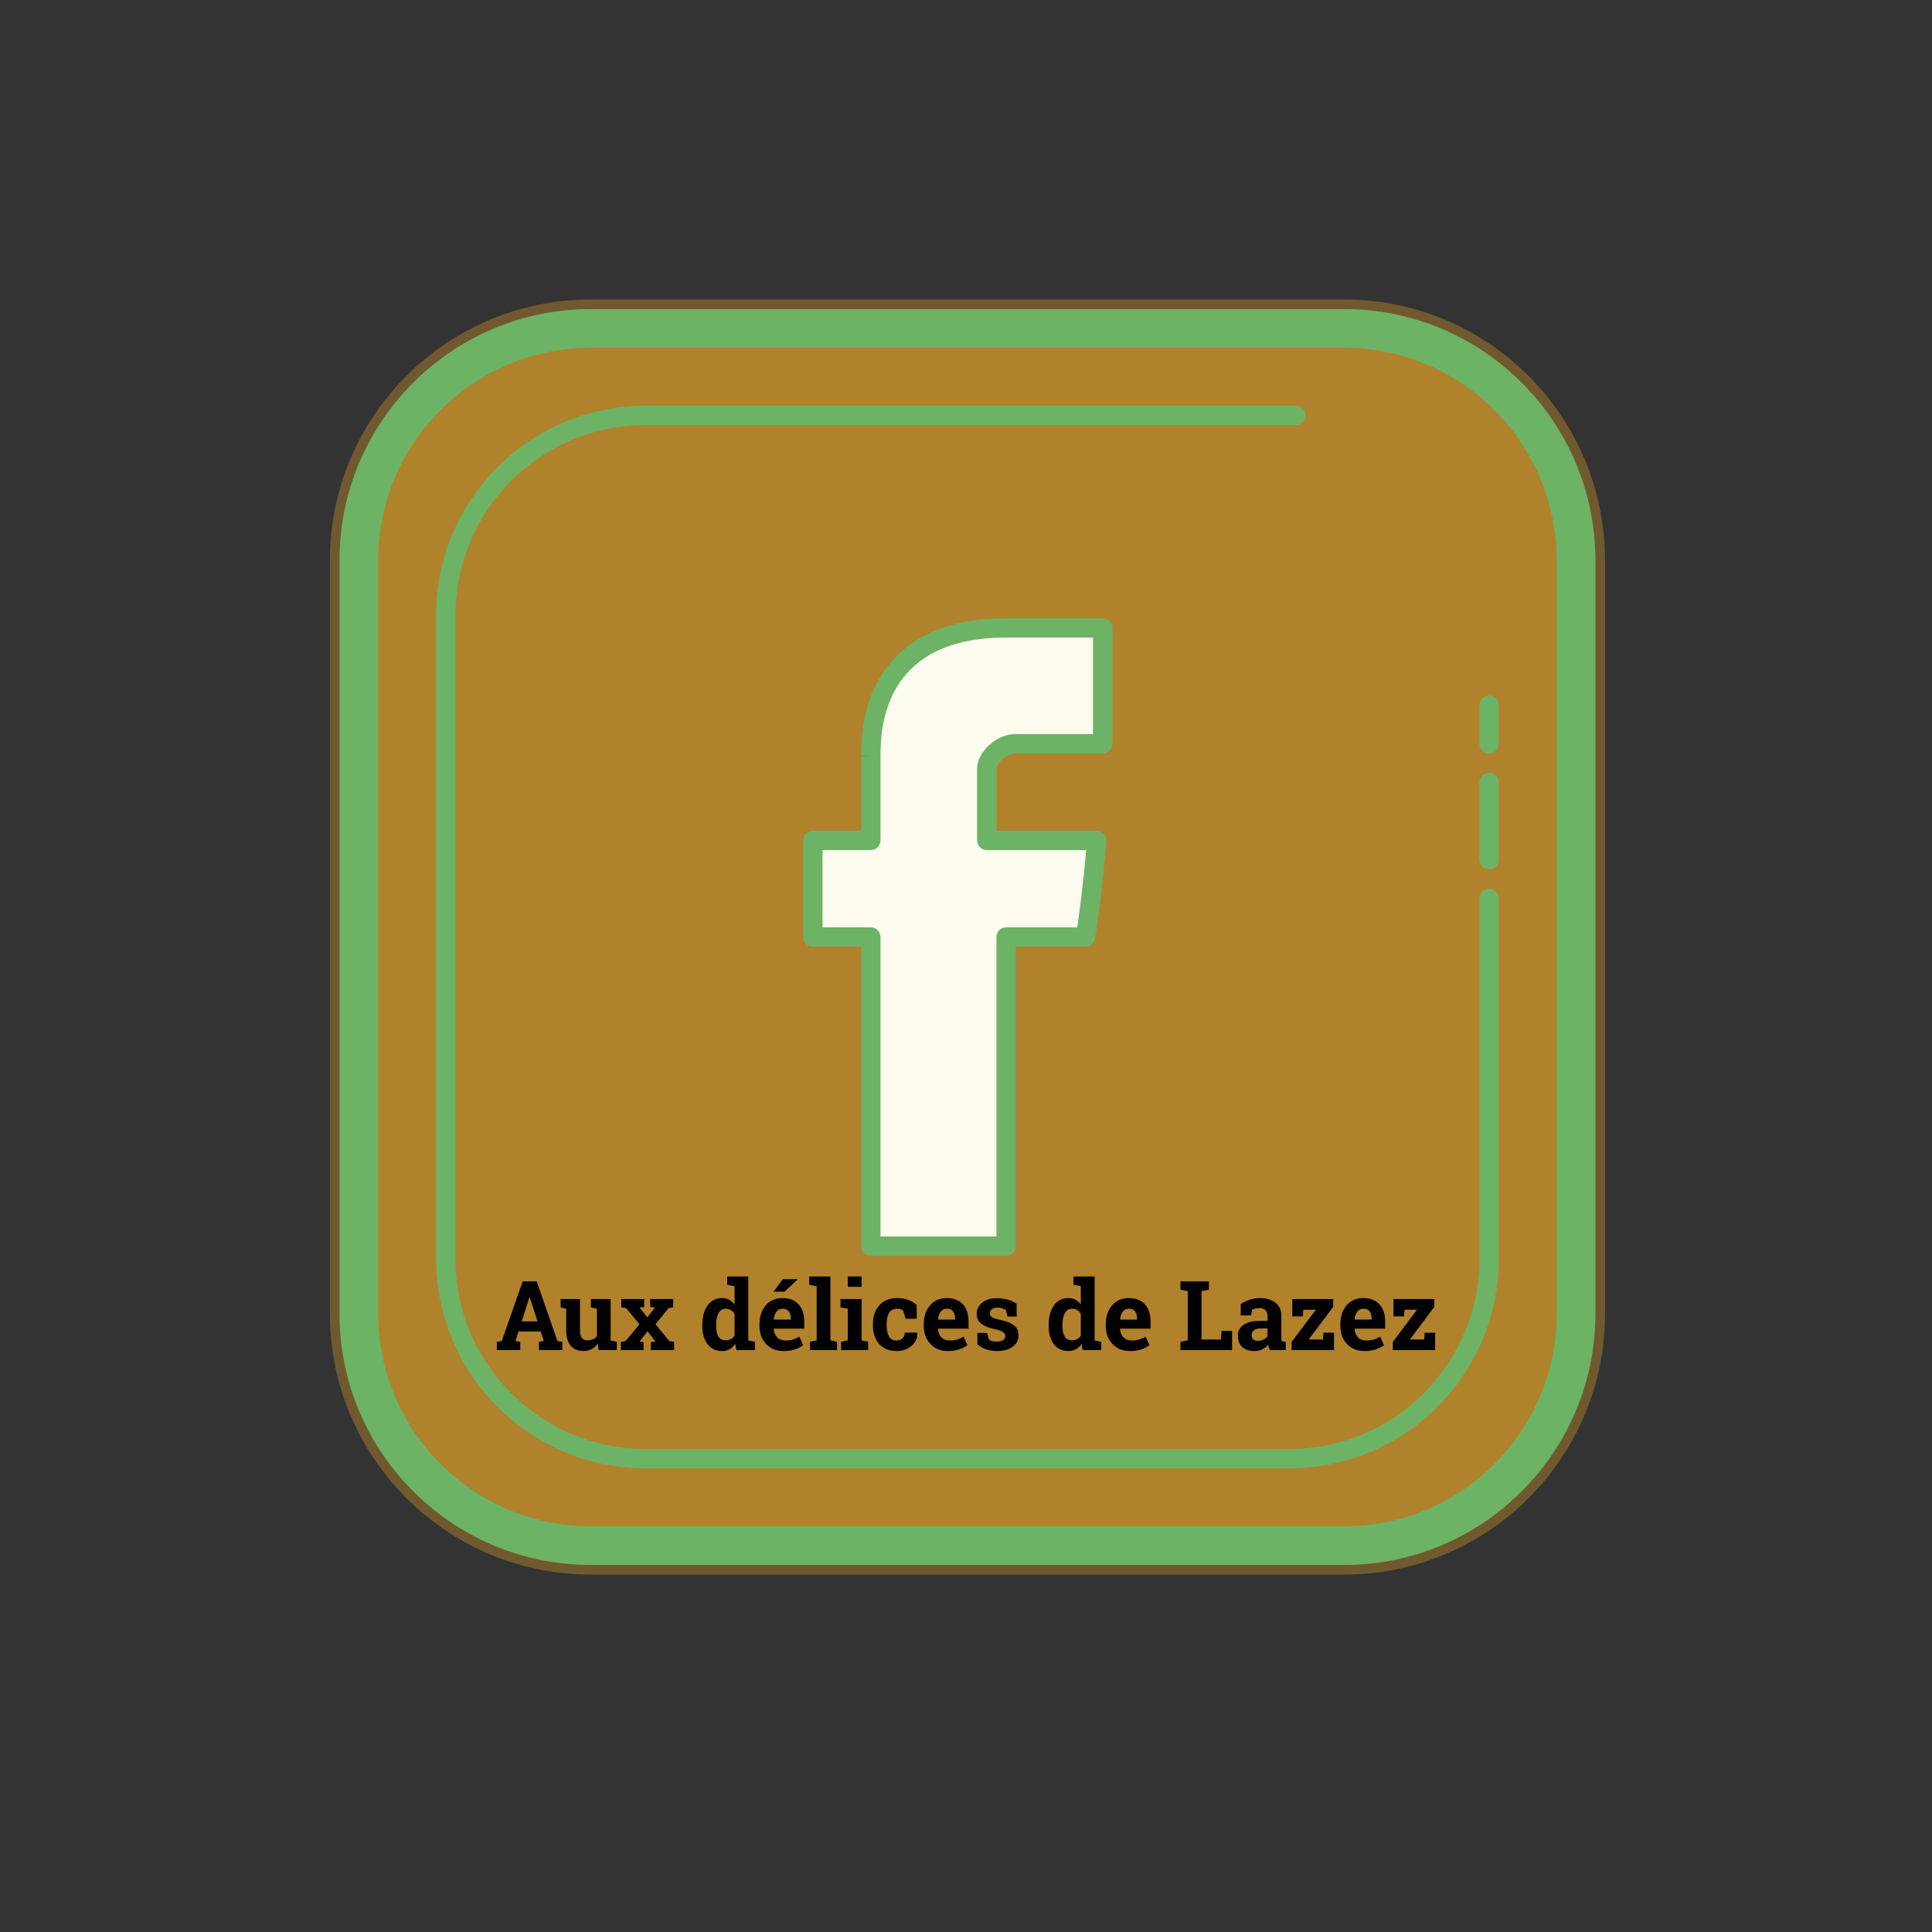 <svg xmlns="http://www.w3.org/2000/svg" xmlns:xlink="http://www.w3.org/1999/xlink" viewBox="0,0,256,256" width="100px" height="100px" fill-rule="nonzero"><rect x="0" y="0" width="256" height="256" fill="#333333" stroke="none"/><g fill-opacity="0" fill="#85e36a" fill-rule="nonzero" stroke="none" stroke-width="1" stroke-linecap="butt" stroke-linejoin="miter" stroke-miterlimit="10" stroke-dasharray="" stroke-dashoffset="0" font-family="none" font-weight="none" font-size="none" text-anchor="none" style="mix-blend-mode: normal"><path d="M0,256v-256h256v256z" id="bgRectangle"></path></g><g fill-opacity="0.49" fill="#b1822c" fill-rule="nonzero" stroke-opacity="0.49" stroke="#b1822c" stroke-width="1" stroke-linecap="butt" stroke-linejoin="round" stroke-miterlimit="10" stroke-dasharray="" stroke-dashoffset="0" font-family="none" font-weight="none" font-size="none" text-anchor="none" style="mix-blend-mode: normal"><path transform="scale(2.56,2.56)" d="M69.575,81h-39c-7.168,0 -13,-5.832 -13,-13v-39c0,-7.168 5.832,-13 13,-13h39c7.168,0 13,5.832 13,13v39c0,7.168 -5.832,13 -13,13z" id="strokeMainSVG"></path></g><g fill="none" fill-rule="nonzero" stroke="none" stroke-width="1" stroke-linecap="butt" stroke-linejoin="miter" stroke-miterlimit="10" stroke-dasharray="" stroke-dashoffset="0" font-family="none" font-weight="none" font-size="none" text-anchor="none" style="mix-blend-mode: normal"><g transform="scale(2.56,2.56)"><path d="M69.575,80h-39c-6.6,0 -12,-5.4 -12,-12v-39c0,-6.6 5.4,-12 12,-12h39c6.6,0 12,5.4 12,12v39c0,6.6 -5.4,12 -12,12z" fill="#b1822c"></path><path d="M69.575,81h-39c-7.168,0 -13,-5.832 -13,-13v-39c0,-7.168 5.832,-13 13,-13h39c7.168,0 13,5.832 13,13v39c0,7.168 -5.832,13 -13,13zM30.575,18c-6.065,0 -11,4.935 -11,11v39c0,6.065 4.935,11 11,11h39c6.065,0 11,-4.935 11,-11v-39c0,-6.065 -4.935,-11 -11,-11z" fill="#6cb366"></path><path d="M77.075,46.5v18.663c0,5.685 -4.652,10.337 -10.337,10.337h-33.326c-5.685,0 -10.337,-4.652 -10.337,-10.337v-33.326c0,-5.685 4.652,-10.337 10.337,-10.337h33.663" fill="#b1822c"></path><path d="M66.738,76h-33.326c-5.976,0 -10.837,-4.861 -10.837,-10.837v-33.326c0,-5.976 4.861,-10.837 10.837,-10.837h33.663c0.276,0 0.5,0.224 0.5,0.5c0,0.276 -0.224,0.5 -0.5,0.5h-33.663c-5.424,0 -9.837,4.413 -9.837,9.837v33.326c0,5.424 4.413,9.837 9.837,9.837h33.326c5.424,0 9.837,-4.413 9.837,-9.837v-18.663c0,-0.276 0.224,-0.5 0.5,-0.5c0.276,0 0.5,0.224 0.5,0.5v18.663c0,5.976 -4.862,10.837 -10.837,10.837z" fill="#6cb366"></path><path d="M77.075,45c-0.276,0 -0.5,-0.224 -0.5,-0.5v-4c0,-0.276 0.224,-0.5 0.5,-0.5c0.276,0 0.5,0.224 0.5,0.5v4c0,0.276 -0.224,0.5 -0.5,0.5zM77.075,39c-0.276,0 -0.5,-0.224 -0.5,-0.5v-2c0,-0.276 0.224,-0.5 0.5,-0.5c0.276,0 0.5,0.224 0.5,0.5v2c0,0.276 -0.224,0.5 -0.5,0.5z" fill="#6cb366"></path><path d="M45.075,39.137c0,0.859 0,4.363 0,4.363h-3v5h3v16h7v-16h4.113c0,0 0.385,-2.387 0.571,-5c-0.536,0 -5.684,0 -5.684,0c0,0 0,-3.146 0,-3.7c0,-0.553 0.725,-1.3 1.442,-1.3c0.717,0 3.123,0 4.558,0c0,-0.788 0,-3.493 0,-6c-1.907,0 -4.081,0 -5.035,0c-7.133,0.008 -6.965,5.777 -6.965,6.637z" fill="#fdfcee"></path><path d="M52.075,65h-7c-0.276,0 -0.5,-0.224 -0.5,-0.5v-15.5h-2.5c-0.276,0 -0.5,-0.224 -0.5,-0.5v-5c0,-0.276 0.224,-0.5 0.5,-0.5h2.5v-3.863h0.5l-0.5,-0.057c-0.008,-2.167 0.612,-3.892 1.843,-5.128c1.286,-1.292 3.178,-1.95 5.621,-1.952h5.036c0.276,0 0.5,0.224 0.5,0.5v6c0,0.276 -0.224,0.5 -0.5,0.5h-4.558c-0.47,0 -0.942,0.549 -0.942,0.8v3.2h5.184c0.139,0 0.271,0.058 0.366,0.159c0.094,0.102 0.143,0.238 0.133,0.376c-0.186,2.605 -0.573,5.02 -0.577,5.044c-0.04,0.243 -0.249,0.421 -0.494,0.421h-3.612v15.5c0,0.276 -0.224,0.5 -0.5,0.5zM45.575,64h6v-15.5c0,-0.276 0.224,-0.5 0.5,-0.5h3.683c0.106,-0.721 0.32,-2.282 0.461,-4h-5.144c-0.276,0 -0.5,-0.224 -0.5,-0.5v-3.7c0,-0.875 0.998,-1.8 1.942,-1.8h4.058v-5h-4.535c-2.168,0.002 -3.821,0.56 -4.914,1.658c-1.036,1.041 -1.558,2.527 -1.551,4.419v0.06v4.363c0,0.276 -0.224,0.5 -0.5,0.5h-2.5v4h2.5c0.276,0 0.5,0.224 0.5,0.5z" fill="#6cb366"></path></g></g><g fill="none" fill-rule="nonzero" stroke="none" stroke-width="none" stroke-linecap="butt" stroke-linejoin="none" stroke-miterlimit="10" stroke-dasharray="" stroke-dashoffset="0" font-family="none" font-weight="none" font-size="none" text-anchor="none" style="mix-blend-mode: normal"><path d="M65.835,178.89v-1.09l0.65,-0.1l2.77,-7.91h1.86l2.75,7.91l0.65,0.1v1.09h-3.1v-1.09l0.64,-0.12l-0.4,-1.25h-2.95l-0.4,1.25l0.63,0.12v1.09zM70.155,171.88l-1.02,3.21h2.08l-1.02,-3.21zM79.315,178.89l-0.11,-0.86c-0.22,0.32 -0.49,0.567 -0.81,0.74c-0.32,0.167 -0.683,0.25 -1.09,0.25c-0.713,0 -1.27,-0.227 -1.67,-0.68c-0.407,-0.46 -0.61,-1.17 -0.61,-2.13v-2.79l-0.74,-0.19v-1.1h2.57v4.09c0,0.493 0.08,0.847 0.24,1.06c0.167,0.213 0.413,0.32 0.74,0.32c0.287,0 0.533,-0.047 0.74,-0.14c0.213,-0.093 0.387,-0.227 0.52,-0.4v-3.64l-0.8,-0.19v-1.1h2.62v5.48l0.82,0.19v1.09zM82.265,178.89v-1.09l0.63,-0.1l1.84,-2.23l-1.78,-2.14l-0.63,-0.1v-1.1h3.04v1.05l-0.61,0.08l1.02,1.3l1.01,-1.3l-0.63,-0.08v-1.05h3.05v1.1l-0.61,0.1l-1.74,2.14l1.83,2.23l0.64,0.1v1.09h-3.09v-1.05l0.62,-0.07l-1.05,-1.37l-1.07,1.37l0.54,0.07v1.05zM97.575,178.89l-0.14,-0.82c-0.213,0.307 -0.463,0.543 -0.75,0.71c-0.287,0.16 -0.617,0.24 -0.99,0.24c-0.833,0 -1.48,-0.303 -1.94,-0.91c-0.46,-0.607 -0.69,-1.41 -0.69,-2.41v-0.13c0,-1.067 0.23,-1.93 0.69,-2.59c0.467,-0.653 1.117,-0.98 1.95,-0.98c0.34,0 0.643,0.073 0.91,0.22c0.273,0.153 0.513,0.363 0.72,0.63v-2.42l-0.98,-0.19v-1.1h2.8v8.47l0.88,0.19v1.09zM94.885,175.7c0,0.587 0.1,1.05 0.3,1.39c0.2,0.34 0.523,0.51 0.97,0.51c0.267,0 0.5,-0.053 0.7,-0.16c0.193,-0.107 0.353,-0.263 0.48,-0.47v-2.87c-0.127,-0.213 -0.287,-0.38 -0.48,-0.5c-0.193,-0.12 -0.423,-0.18 -0.69,-0.18c-0.44,0 -0.763,0.2 -0.97,0.6c-0.207,0.393 -0.31,0.91 -0.31,1.55zM103.855,179.02c-0.98,0 -1.76,-0.313 -2.34,-0.94c-0.587,-0.62 -0.88,-1.413 -0.88,-2.38v-0.25c0,-1 0.277,-1.827 0.83,-2.48c0.553,-0.647 1.293,-0.97 2.22,-0.97c0.913,0 1.623,0.277 2.13,0.83c0.5,0.547 0.75,1.29 0.75,2.23v0.99h-4.03l-0.02,0.04c0.033,0.447 0.183,0.813 0.45,1.1c0.267,0.287 0.627,0.43 1.08,0.43c0.407,0 0.743,-0.04 1.01,-0.12c0.267,-0.08 0.557,-0.207 0.87,-0.38l0.49,1.12c-0.273,0.22 -0.633,0.407 -1.08,0.56c-0.447,0.147 -0.94,0.22 -1.48,0.22zM103.685,173.41c-0.333,0 -0.6,0.13 -0.8,0.39c-0.193,0.253 -0.313,0.593 -0.36,1.02l0.02,0.03h2.24v-0.17c0,-0.387 -0.093,-0.693 -0.28,-0.92c-0.18,-0.233 -0.453,-0.35 -0.82,-0.35zM102.495,171.16l1.24,-1.66h1.93l0.02,0.03l-1.73,1.63zM108.215,170.43l-0.98,-0.19v-1.1h2.8v8.47l0.88,0.19v1.09h-3.58v-1.09l0.88,-0.19zM111.455,178.89v-1.09l0.88,-0.19v-4.19l-0.97,-0.19v-1.1h2.8v5.48l0.87,0.19v1.09zM114.165,169.14v1.37h-1.83v-1.37zM118.815,177.62c0.327,0 0.587,-0.093 0.78,-0.28c0.193,-0.193 0.29,-0.447 0.29,-0.76h1.65l0.02,0.04c0.02,0.68 -0.237,1.25 -0.77,1.71c-0.527,0.46 -1.183,0.69 -1.97,0.69c-1.007,0 -1.783,-0.317 -2.33,-0.95c-0.547,-0.64 -0.82,-1.46 -0.82,-2.46v-0.19c0,-0.993 0.28,-1.81 0.84,-2.45c0.56,-0.647 1.36,-0.97 2.4,-0.97c0.54,0 1.027,0.083 1.46,0.25c0.433,0.16 0.797,0.387 1.09,0.68l0.02,1.81h-1.48l-0.3,-1.06c-0.093,-0.073 -0.207,-0.137 -0.34,-0.19c-0.133,-0.053 -0.283,-0.08 -0.45,-0.08c-0.52,0 -0.887,0.187 -1.1,0.56c-0.213,0.373 -0.32,0.857 -0.32,1.45v0.19c0,0.607 0.1,1.093 0.3,1.46c0.193,0.367 0.537,0.55 1.03,0.55zM125.615,179.02c-0.973,0 -1.75,-0.313 -2.33,-0.94c-0.587,-0.62 -0.88,-1.413 -0.88,-2.38v-0.25c0,-1 0.277,-1.827 0.83,-2.48c0.553,-0.647 1.293,-0.97 2.22,-0.97c0.913,0 1.623,0.277 2.13,0.83c0.5,0.547 0.75,1.29 0.75,2.23v0.99h-4.03l-0.02,0.04c0.033,0.447 0.183,0.813 0.45,1.1c0.267,0.287 0.627,0.43 1.08,0.43c0.4,0 0.733,-0.04 1,-0.12c0.267,-0.08 0.56,-0.207 0.88,-0.38l0.49,1.12c-0.28,0.22 -0.64,0.407 -1.08,0.56c-0.447,0.147 -0.943,0.22 -1.49,0.22zM125.455,173.41c-0.333,0 -0.6,0.13 -0.8,0.39c-0.193,0.253 -0.313,0.593 -0.36,1.02l0.02,0.03h2.24v-0.17c0,-0.387 -0.093,-0.693 -0.28,-0.92c-0.18,-0.233 -0.453,-0.35 -0.82,-0.35zM134.715,174.45h-1.22l-0.19,-0.84c-0.127,-0.1 -0.287,-0.183 -0.48,-0.25c-0.187,-0.067 -0.393,-0.1 -0.62,-0.1c-0.327,0 -0.583,0.07 -0.77,0.21c-0.187,0.147 -0.28,0.33 -0.28,0.55c0,0.2 0.09,0.367 0.27,0.5c0.18,0.14 0.537,0.26 1.07,0.36c0.84,0.167 1.463,0.413 1.87,0.74c0.4,0.32 0.6,0.763 0.6,1.33c0,0.613 -0.26,1.11 -0.78,1.49c-0.52,0.387 -1.21,0.58 -2.07,0.58c-0.52,0 -0.997,-0.077 -1.43,-0.23c-0.433,-0.147 -0.82,-0.363 -1.16,-0.65l-0.02,-1.52h1.28l0.25,0.88c0.107,0.093 0.253,0.163 0.44,0.21c0.187,0.04 0.383,0.06 0.59,0.06c0.367,0 0.647,-0.067 0.84,-0.2c0.2,-0.133 0.3,-0.313 0.3,-0.54c0,-0.2 -0.1,-0.373 -0.3,-0.52c-0.193,-0.147 -0.553,-0.277 -1.08,-0.39c-0.793,-0.16 -1.393,-0.4 -1.8,-0.72c-0.407,-0.32 -0.61,-0.753 -0.61,-1.3c0,-0.567 0.233,-1.057 0.7,-1.47c0.467,-0.407 1.13,-0.61 1.99,-0.61c0.527,0 1.023,0.07 1.49,0.21c0.473,0.14 0.843,0.32 1.11,0.54zM143.465,178.89l-0.14,-0.82c-0.213,0.307 -0.463,0.543 -0.75,0.71c-0.293,0.16 -0.623,0.24 -0.99,0.24c-0.833,0 -1.48,-0.303 -1.94,-0.91c-0.46,-0.607 -0.69,-1.41 -0.69,-2.41v-0.13c0,-1.067 0.23,-1.93 0.69,-2.59c0.46,-0.653 1.11,-0.98 1.95,-0.98c0.34,0 0.643,0.073 0.91,0.22c0.273,0.153 0.51,0.363 0.71,0.63v-2.42l-0.97,-0.19v-1.1h2.8v8.47l0.87,0.19v1.09zM140.775,175.7c0,0.587 0.1,1.05 0.3,1.39c0.193,0.34 0.517,0.51 0.97,0.51c0.267,0 0.497,-0.053 0.69,-0.16c0.2,-0.107 0.36,-0.263 0.48,-0.47v-2.87c-0.12,-0.213 -0.277,-0.38 -0.47,-0.5c-0.193,-0.12 -0.423,-0.18 -0.69,-0.18c-0.447,0 -0.77,0.2 -0.97,0.6c-0.207,0.393 -0.31,0.91 -0.31,1.55zM149.735,179.02c-0.973,0 -1.75,-0.313 -2.33,-0.94c-0.587,-0.62 -0.88,-1.413 -0.88,-2.38v-0.25c0,-1 0.277,-1.827 0.83,-2.48c0.553,-0.647 1.293,-0.97 2.22,-0.97c0.913,0 1.623,0.277 2.13,0.83c0.5,0.547 0.75,1.29 0.75,2.23v0.99h-4.04l-0.01,0.04c0.033,0.447 0.183,0.813 0.45,1.1c0.267,0.287 0.627,0.43 1.08,0.43c0.4,0 0.733,-0.04 1,-0.12c0.267,-0.08 0.56,-0.207 0.88,-0.38l0.49,1.12c-0.28,0.22 -0.64,0.407 -1.08,0.56c-0.447,0.147 -0.943,0.22 -1.49,0.22zM149.575,173.41c-0.34,0 -0.607,0.13 -0.8,0.39c-0.193,0.253 -0.313,0.593 -0.36,1.02l0.02,0.03h2.23v-0.17c0,-0.387 -0.09,-0.693 -0.27,-0.92c-0.18,-0.233 -0.453,-0.35 -0.82,-0.35zM163.255,178.89h-6.84v-1.09l0.97,-0.19v-6.53l-0.97,-0.19v-1.1h3.77v1.1l-0.98,0.19v6.41h2.57l0.09,-1.14h1.39zM170.365,178.89h-2.1c-0.053,-0.113 -0.097,-0.23 -0.13,-0.35c-0.04,-0.113 -0.07,-0.233 -0.09,-0.36c-0.22,0.253 -0.483,0.457 -0.79,0.61c-0.313,0.153 -0.67,0.23 -1.07,0.23c-0.66,0 -1.187,-0.18 -1.58,-0.54c-0.387,-0.36 -0.58,-0.85 -0.58,-1.47c0,-0.633 0.253,-1.123 0.76,-1.47c0.513,-0.347 1.26,-0.52 2.24,-0.52h0.93v-0.66c0,-0.327 -0.093,-0.58 -0.28,-0.76c-0.187,-0.18 -0.463,-0.27 -0.83,-0.27c-0.207,0 -0.393,0.027 -0.56,0.08c-0.16,0.047 -0.29,0.103 -0.39,0.17l-0.12,0.72h-1.37v-1.5c0.333,-0.22 0.717,-0.41 1.15,-0.57c0.433,-0.153 0.903,-0.23 1.41,-0.23c0.833,0 1.513,0.207 2.04,0.62c0.52,0.407 0.78,0.99 0.78,1.75v2.8c0,0.1 0.003,0.197 0.01,0.29c0,0.093 0.007,0.18 0.02,0.26l0.55,0.08zM166.685,177.67c0.273,0 0.523,-0.06 0.75,-0.18c0.22,-0.113 0.393,-0.26 0.52,-0.44v-1.03h-0.93c-0.387,0 -0.68,0.09 -0.88,0.27c-0.2,0.18 -0.3,0.397 -0.3,0.65c0,0.227 0.073,0.407 0.22,0.54c0.147,0.127 0.353,0.19 0.62,0.19zM176.655,173.17l-3.25,4.32h1.89l0.07,-0.9h1.4v2.3h-5.62v-1.07l3.22,-4.28h-1.66l-0.07,0.89h-1.4v-2.3h5.42zM180.815,179.02c-0.973,0 -1.753,-0.313 -2.34,-0.94c-0.58,-0.62 -0.87,-1.413 -0.87,-2.38v-0.25c0,-1 0.273,-1.827 0.82,-2.48c0.553,-0.647 1.297,-0.97 2.23,-0.97c0.907,0 1.613,0.277 2.12,0.83c0.507,0.547 0.76,1.29 0.76,2.23v0.99h-4.04l-0.01,0.04c0.033,0.447 0.18,0.813 0.44,1.1c0.267,0.287 0.627,0.43 1.08,0.43c0.407,0 0.743,-0.04 1.01,-0.12c0.267,-0.08 0.557,-0.207 0.87,-0.38l0.5,1.12c-0.28,0.22 -0.643,0.407 -1.09,0.56c-0.44,0.147 -0.933,0.22 -1.48,0.22zM180.655,173.41c-0.34,0 -0.607,0.13 -0.8,0.39c-0.2,0.253 -0.323,0.593 -0.37,1.02l0.02,0.03h2.24v-0.17c0,-0.387 -0.09,-0.693 -0.27,-0.92c-0.18,-0.233 -0.453,-0.35 -0.82,-0.35zM190.055,173.17l-3.24,4.32h1.89l0.07,-0.9h1.39v2.3h-5.61v-1.07l3.21,-4.28h-1.65l-0.07,0.89h-1.4v-2.3h5.41z" id="strokeMainSVG" fill-opacity="0.49" fill="#b1822c" stroke-opacity="0.49" stroke="#b1822c" stroke-width="2.56" stroke-linejoin="round"></path><g fill="#000000" stroke="none" stroke-width="1" stroke-linejoin="miter"><path d="M65.835,178.89v-1.09l0.65,-0.1l2.77,-7.91h1.86l2.75,7.91l0.65,0.1v1.09h-3.1v-1.09l0.64,-0.12l-0.4,-1.25h-2.95l-0.4,1.25l0.63,0.12v1.09zM70.155,171.88l-1.02,3.21h2.08l-1.02,-3.21zM79.315,178.89l-0.11,-0.86c-0.22,0.32 -0.49,0.567 -0.81,0.74c-0.32,0.167 -0.683,0.25 -1.09,0.25v0c-0.713,0 -1.27,-0.227 -1.67,-0.68c-0.407,-0.46 -0.61,-1.17 -0.61,-2.13v0v-2.79l-0.74,-0.19v-1.1h0.74h1.83v4.09c0,0.493 0.08,0.847 0.24,1.06c0.167,0.213 0.413,0.32 0.74,0.32v0c0.287,0 0.533,-0.047 0.74,-0.14c0.213,-0.093 0.387,-0.227 0.52,-0.4v0v-3.64l-0.8,-0.19v-1.1h0.8h1.82v5.48l0.82,0.19v1.09zM82.265,178.89v-1.09l0.63,-0.1l1.84,-2.23l-1.78,-2.14l-0.63,-0.1v-1.1h3.04v1.05l-0.61,0.08l1.02,1.3l1.01,-1.3l-0.63,-0.08v-1.05h3.05v1.1l-0.61,0.1l-1.74,2.14l1.83,2.23l0.64,0.1v1.09h-3.09v-1.05l0.62,-0.07l-1.05,-1.37l-1.07,1.37l0.54,0.07v1.05zM97.575,178.89l-0.14,-0.82c-0.213,0.307 -0.463,0.543 -0.75,0.71c-0.287,0.16 -0.617,0.24 -0.99,0.24v0c-0.833,0 -1.48,-0.303 -1.94,-0.91c-0.46,-0.607 -0.69,-1.41 -0.69,-2.41v0v-0.13c0,-1.067 0.23,-1.93 0.69,-2.59c0.467,-0.653 1.117,-0.98 1.95,-0.98v0c0.34,0 0.643,0.073 0.91,0.22c0.273,0.153 0.513,0.363 0.72,0.63v0v-2.42l-0.98,-0.19v-1.1h0.98h1.82v8.47l0.88,0.19v1.09zM94.885,175.57v0.13c0,0.587 0.1,1.05 0.3,1.39c0.2,0.34 0.523,0.51 0.97,0.51v0c0.267,0 0.5,-0.053 0.7,-0.16c0.193,-0.107 0.353,-0.263 0.48,-0.47v0v-2.87c-0.127,-0.213 -0.287,-0.38 -0.48,-0.5c-0.193,-0.12 -0.423,-0.18 -0.69,-0.18v0c-0.44,0 -0.763,0.2 -0.97,0.6c-0.207,0.393 -0.31,0.91 -0.31,1.55zM100.635,178.89zM103.855,179.02v0c-0.98,0 -1.76,-0.313 -2.34,-0.94c-0.587,-0.62 -0.88,-1.413 -0.88,-2.38v0v-0.25c0,-1 0.277,-1.827 0.83,-2.48c0.553,-0.647 1.293,-0.97 2.22,-0.97v0c0.913,0 1.623,0.277 2.13,0.83c0.5,0.547 0.75,1.29 0.75,2.23v0v0.99h-4.03l-0.02,0.04c0.033,0.447 0.183,0.813 0.45,1.1c0.267,0.287 0.627,0.43 1.08,0.43v0c0.407,0 0.743,-0.04 1.01,-0.12c0.267,-0.08 0.557,-0.207 0.87,-0.38v0l0.49,1.12c-0.273,0.22 -0.633,0.407 -1.08,0.56c-0.447,0.147 -0.94,0.22 -1.48,0.22zM103.685,173.41v0c-0.333,0 -0.6,0.13 -0.8,0.39c-0.193,0.253 -0.313,0.593 -0.36,1.02v0l0.02,0.03h2.24v-0.17c0,-0.387 -0.093,-0.693 -0.28,-0.92c-0.18,-0.233 -0.453,-0.35 -0.82,-0.35zM102.495,171.16l1.24,-1.66h1.93l0.02,0.03l-1.73,1.63zM108.215,170.43l-0.98,-0.19v-1.1h2.8v8.47l0.88,0.19v1.09h-3.58v-1.09l0.88,-0.19zM111.455,178.89v-1.09l0.88,-0.19v-4.19l-0.97,-0.19v-1.1h2.8v5.48l0.87,0.19v1.09zM114.165,169.14v1.37h-1.83v-1.37zM118.815,177.62v0c0.327,0 0.587,-0.093 0.78,-0.28c0.193,-0.193 0.29,-0.447 0.29,-0.76v0h1.65l0.02,0.04c0.02,0.68 -0.237,1.25 -0.77,1.71c-0.527,0.46 -1.183,0.69 -1.97,0.69v0c-1.007,0 -1.783,-0.317 -2.33,-0.95c-0.547,-0.64 -0.82,-1.46 -0.82,-2.46v0v-0.19c0,-0.993 0.28,-1.81 0.84,-2.45c0.56,-0.647 1.36,-0.97 2.4,-0.97v0c0.54,0 1.027,0.083 1.46,0.25c0.433,0.16 0.797,0.387 1.09,0.68v0l0.02,1.81h-1.48l-0.3,-1.06c-0.093,-0.073 -0.207,-0.137 -0.34,-0.19c-0.133,-0.053 -0.283,-0.08 -0.45,-0.08v0c-0.52,0 -0.887,0.187 -1.1,0.56c-0.213,0.373 -0.32,0.857 -0.32,1.45v0v0.19c0,0.607 0.1,1.093 0.3,1.46c0.193,0.367 0.537,0.55 1.03,0.55zM125.615,179.02v0c-0.973,0 -1.75,-0.313 -2.33,-0.94c-0.587,-0.62 -0.88,-1.413 -0.88,-2.38v0v-0.25c0,-1 0.277,-1.827 0.83,-2.48c0.553,-0.647 1.293,-0.97 2.22,-0.97v0c0.913,0 1.623,0.277 2.13,0.83c0.5,0.547 0.75,1.29 0.75,2.23v0v0.99h-4.03l-0.02,0.04c0.033,0.447 0.183,0.813 0.45,1.1c0.267,0.287 0.627,0.43 1.08,0.43v0c0.4,0 0.733,-0.04 1,-0.12c0.267,-0.08 0.56,-0.207 0.88,-0.38v0l0.49,1.12c-0.28,0.22 -0.64,0.407 -1.08,0.56c-0.447,0.147 -0.943,0.22 -1.49,0.22zM125.455,173.41v0c-0.333,0 -0.6,0.13 -0.8,0.39c-0.193,0.253 -0.313,0.593 -0.36,1.02v0l0.02,0.03h2.24v-0.17c0,-0.387 -0.093,-0.693 -0.28,-0.92c-0.18,-0.233 -0.453,-0.35 -0.82,-0.35zM134.705,172.77l0.01,1.68h-1.22l-0.19,-0.84c-0.127,-0.1 -0.287,-0.183 -0.48,-0.25c-0.187,-0.067 -0.393,-0.1 -0.62,-0.1v0c-0.327,0 -0.583,0.07 -0.77,0.21c-0.187,0.147 -0.28,0.33 -0.28,0.55v0c0,0.2 0.09,0.367 0.27,0.5c0.18,0.14 0.537,0.26 1.07,0.36v0c0.84,0.167 1.463,0.413 1.87,0.74c0.4,0.32 0.6,0.763 0.6,1.33v0c0,0.613 -0.26,1.11 -0.78,1.49c-0.52,0.387 -1.21,0.58 -2.07,0.58v0c-0.52,0 -0.997,-0.077 -1.43,-0.23c-0.433,-0.147 -0.82,-0.363 -1.16,-0.65v0l-0.02,-1.52h1.28l0.25,0.88c0.107,0.093 0.253,0.163 0.44,0.21c0.187,0.04 0.383,0.06 0.59,0.06v0c0.367,0 0.647,-0.067 0.84,-0.2c0.2,-0.133 0.3,-0.313 0.3,-0.54v0c0,-0.2 -0.1,-0.373 -0.3,-0.52c-0.193,-0.147 -0.553,-0.277 -1.08,-0.39v0c-0.793,-0.16 -1.393,-0.4 -1.8,-0.72c-0.407,-0.32 -0.61,-0.753 -0.61,-1.3v0c0,-0.567 0.233,-1.057 0.7,-1.47c0.467,-0.407 1.13,-0.61 1.99,-0.61v0c0.527,0 1.023,0.07 1.49,0.21c0.473,0.14 0.843,0.32 1.11,0.54zM143.465,178.89l-0.14,-0.82c-0.213,0.307 -0.463,0.543 -0.75,0.71c-0.293,0.16 -0.623,0.24 -0.99,0.24v0c-0.833,0 -1.48,-0.303 -1.94,-0.91c-0.46,-0.607 -0.69,-1.41 -0.69,-2.41v0v-0.13c0,-1.067 0.23,-1.93 0.69,-2.59c0.46,-0.653 1.11,-0.98 1.95,-0.98v0c0.34,0 0.643,0.073 0.91,0.22c0.273,0.153 0.51,0.363 0.71,0.63v0v-2.42l-0.97,-0.19v-1.1h0.97h1.83v8.47l0.87,0.19v1.09zM140.775,175.57v0.13c0,0.587 0.1,1.05 0.3,1.39c0.193,0.34 0.517,0.51 0.97,0.51v0c0.267,0 0.497,-0.053 0.69,-0.16c0.2,-0.107 0.36,-0.263 0.48,-0.47v0v-2.87c-0.12,-0.213 -0.277,-0.38 -0.47,-0.5c-0.193,-0.12 -0.423,-0.18 -0.69,-0.18v0c-0.447,0 -0.77,0.2 -0.97,0.6c-0.207,0.393 -0.31,0.91 -0.31,1.55zM149.735,179.02v0c-0.973,0 -1.75,-0.313 -2.33,-0.94c-0.587,-0.62 -0.88,-1.413 -0.88,-2.38v0v-0.25c0,-1 0.277,-1.827 0.83,-2.48c0.553,-0.647 1.293,-0.97 2.22,-0.97v0c0.913,0 1.623,0.277 2.13,0.83c0.5,0.547 0.75,1.29 0.75,2.23v0v0.99h-4.04l-0.01,0.04c0.033,0.447 0.183,0.813 0.45,1.1c0.267,0.287 0.627,0.43 1.08,0.43v0c0.4,0 0.733,-0.04 1,-0.12c0.267,-0.08 0.56,-0.207 0.88,-0.38v0l0.49,1.12c-0.28,0.22 -0.64,0.407 -1.08,0.56c-0.447,0.147 -0.943,0.22 -1.49,0.22zM149.575,173.41v0c-0.34,0 -0.607,0.13 -0.8,0.39c-0.193,0.253 -0.313,0.593 -0.36,1.02v0l0.02,0.03h2.23v-0.17c0,-0.387 -0.09,-0.693 -0.27,-0.92c-0.18,-0.233 -0.453,-0.35 -0.82,-0.35zM163.255,178.89h-6.84v-1.09l0.97,-0.19v-6.53l-0.97,-0.19v-1.1h0.97h1.82h0.98v1.1l-0.98,0.19v6.41h2.57l0.09,-1.14h1.39zM170.365,178.89h-2.1c-0.053,-0.113 -0.097,-0.23 -0.13,-0.35c-0.04,-0.113 -0.07,-0.233 -0.09,-0.36v0c-0.22,0.253 -0.483,0.457 -0.79,0.61c-0.313,0.153 -0.67,0.23 -1.07,0.23v0c-0.66,0 -1.187,-0.18 -1.58,-0.54c-0.387,-0.36 -0.58,-0.85 -0.58,-1.47v0c0,-0.633 0.253,-1.123 0.76,-1.47c0.513,-0.347 1.26,-0.52 2.24,-0.52v0h0.93v-0.66c0,-0.327 -0.093,-0.58 -0.28,-0.76c-0.187,-0.18 -0.463,-0.27 -0.83,-0.27v0c-0.207,0 -0.393,0.027 -0.56,0.08c-0.16,0.047 -0.29,0.103 -0.39,0.17v0l-0.12,0.72h-1.37v-1.5c0.333,-0.22 0.717,-0.41 1.15,-0.57c0.433,-0.153 0.903,-0.23 1.41,-0.23v0c0.833,0 1.513,0.207 2.04,0.62c0.52,0.407 0.78,0.99 0.78,1.75v0v2.8c0,0.1 0.003,0.197 0.01,0.29c0,0.093 0.007,0.18 0.02,0.26v0l0.55,0.08zM166.685,177.67v0c0.273,0 0.523,-0.06 0.75,-0.18c0.22,-0.113 0.393,-0.26 0.52,-0.44v0v-1.03h-0.93c-0.387,0 -0.68,0.09 -0.88,0.27c-0.2,0.18 -0.3,0.397 -0.3,0.65v0c0,0.227 0.073,0.407 0.22,0.54c0.147,0.127 0.353,0.19 0.62,0.19zM176.655,173.17l-3.25,4.32h1.89l0.07,-0.9h1.4v2.3h-5.62v-1.07l3.22,-4.28h-1.66l-0.07,0.89h-1.4v-2.3h5.42zM180.815,179.02v0c-0.973,0 -1.753,-0.313 -2.34,-0.94c-0.58,-0.62 -0.87,-1.413 -0.87,-2.38v0v-0.25c0,-1 0.273,-1.827 0.82,-2.48c0.553,-0.647 1.297,-0.97 2.23,-0.97v0c0.907,0 1.613,0.277 2.12,0.83c0.507,0.547 0.76,1.29 0.76,2.23v0v0.99h-4.04l-0.01,0.04c0.033,0.447 0.18,0.813 0.44,1.1c0.267,0.287 0.627,0.43 1.08,0.43v0c0.407,0 0.743,-0.04 1.01,-0.12c0.267,-0.08 0.557,-0.207 0.87,-0.38v0l0.5,1.12c-0.28,0.22 -0.643,0.407 -1.09,0.56c-0.44,0.147 -0.933,0.22 -1.48,0.22zM180.655,173.41v0c-0.34,0 -0.607,0.13 -0.8,0.39c-0.2,0.253 -0.323,0.593 -0.37,1.02v0l0.02,0.03h2.24v-0.17c0,-0.387 -0.09,-0.693 -0.27,-0.92c-0.18,-0.233 -0.453,-0.35 -0.82,-0.35zM190.055,173.17l-3.24,4.32h1.89l0.07,-0.9h1.39v2.3h-5.61v-1.07l3.21,-4.28h-1.65l-0.07,0.89h-1.4v-2.3h5.41z"></path></g></g></svg>